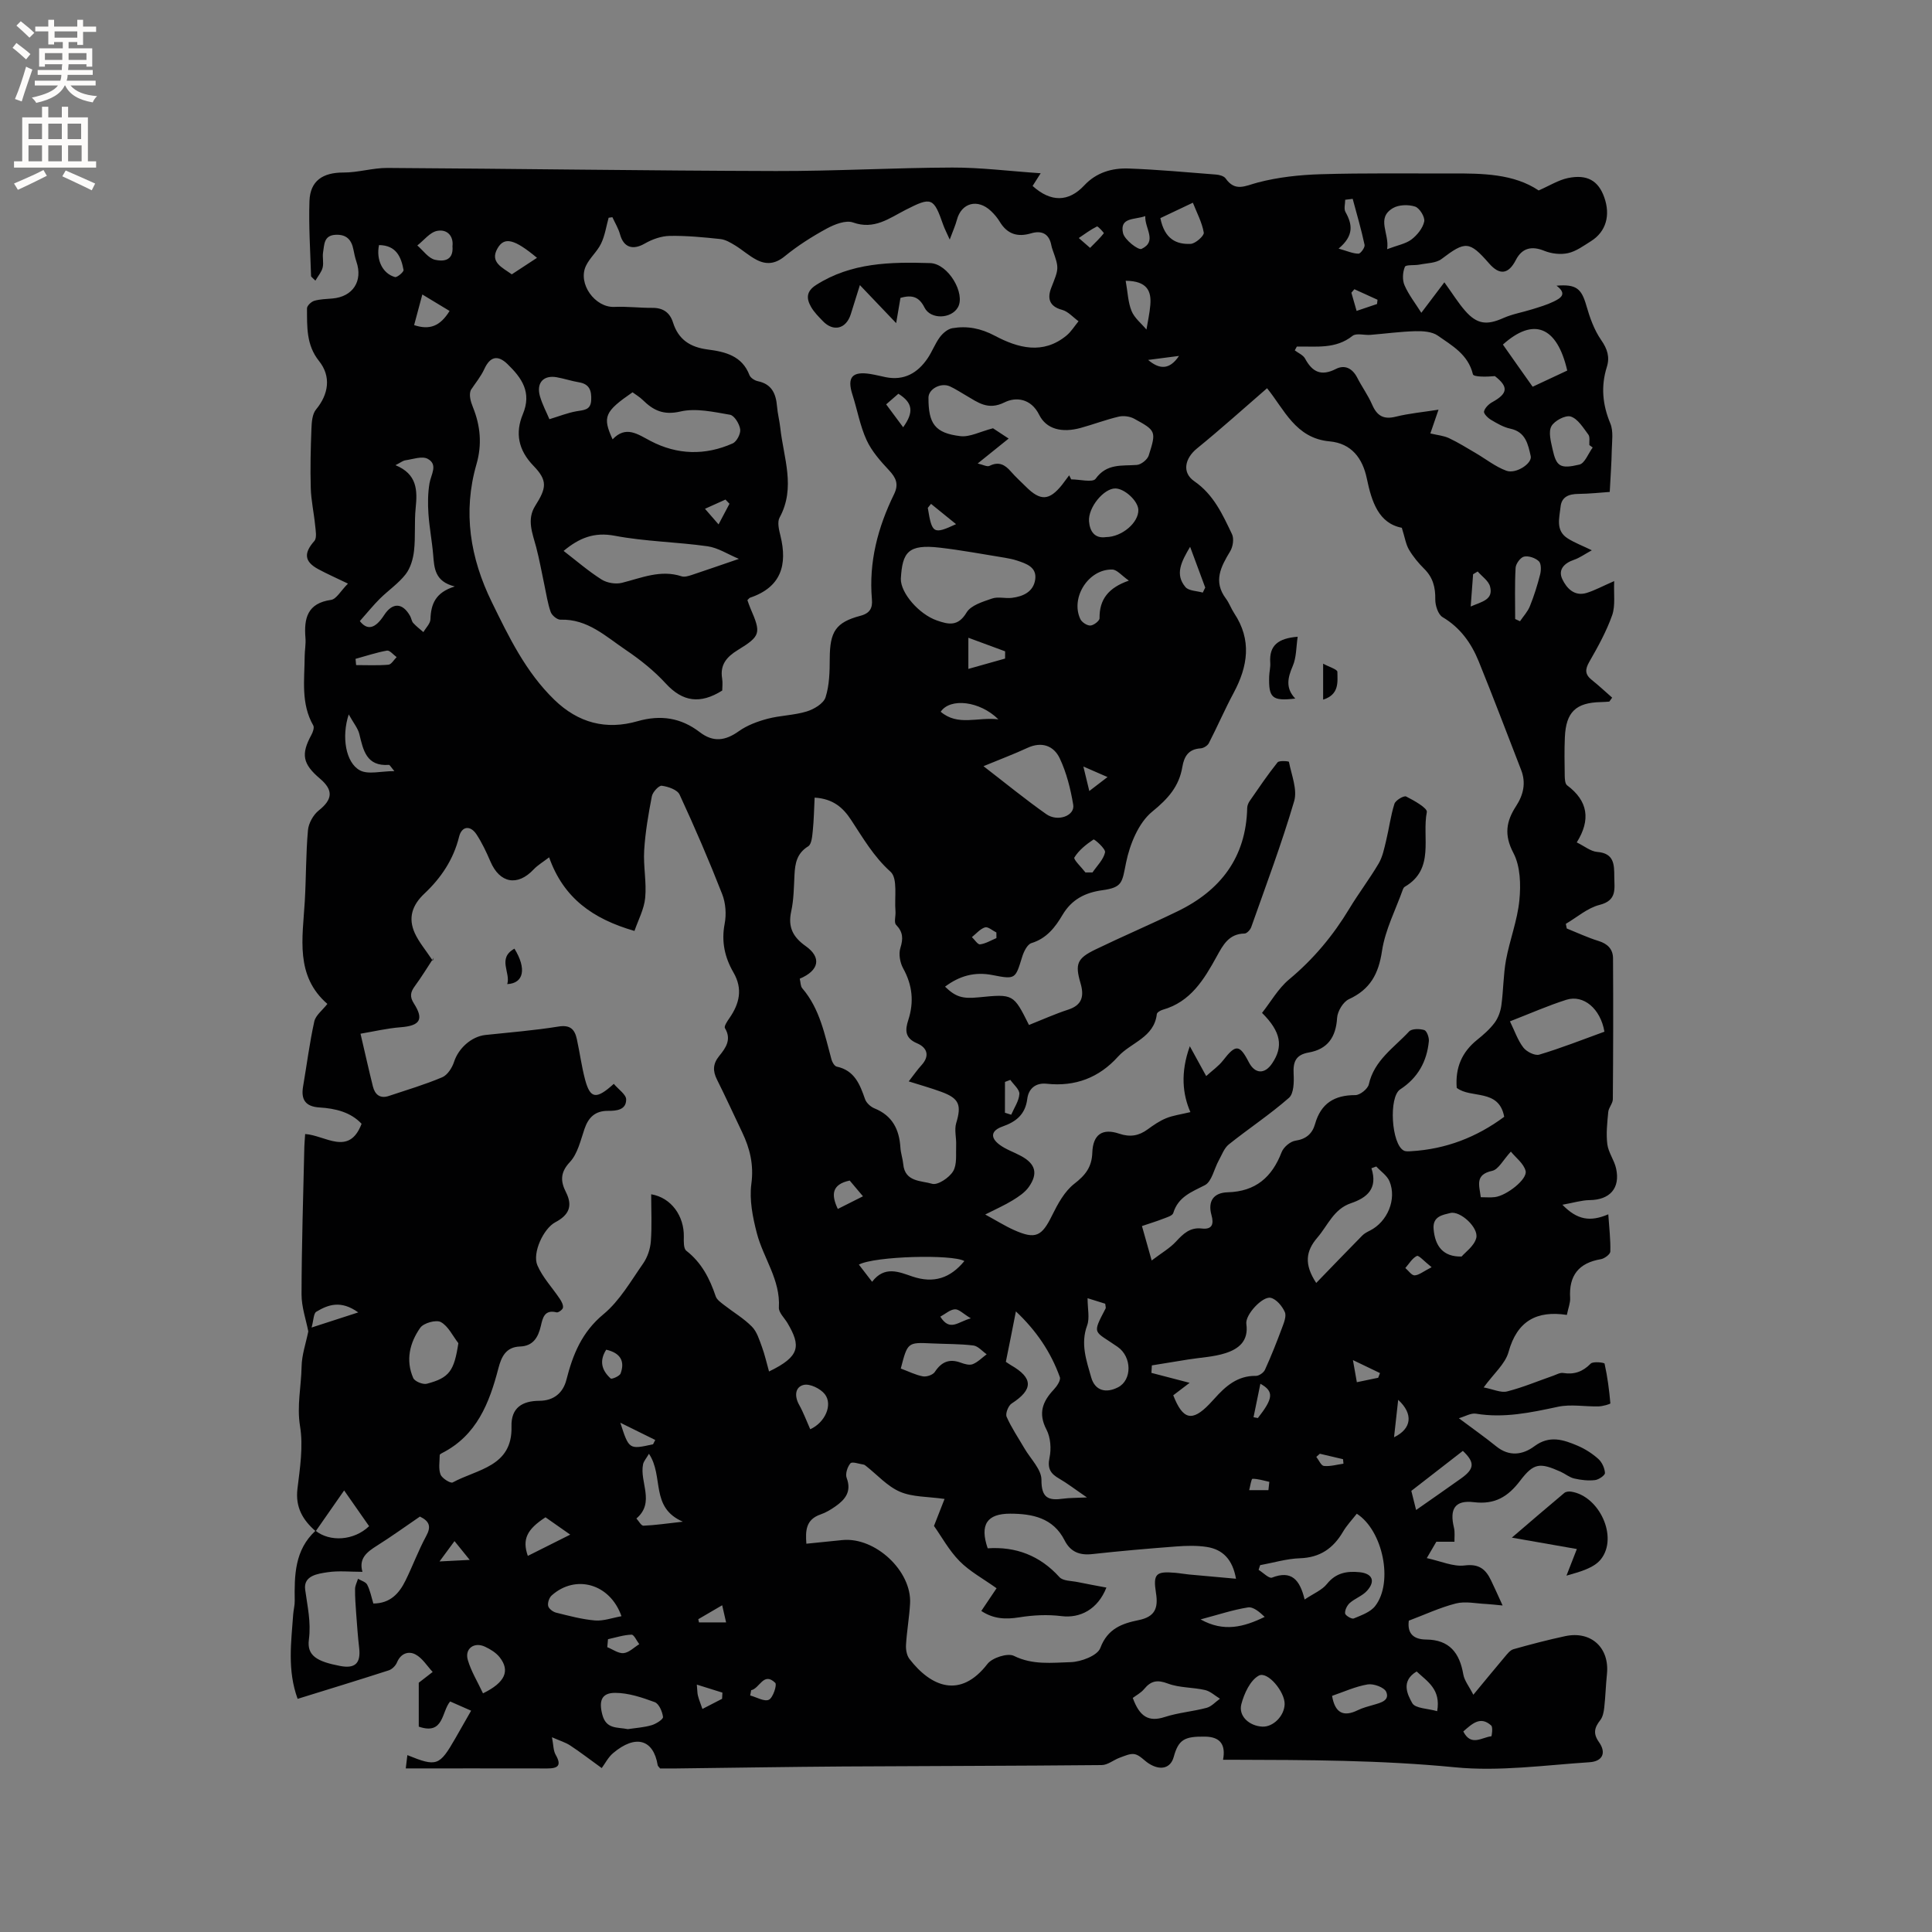 <svg enable-background="new 0 0 400 400" viewBox="0 0 400 400" xmlns="http://www.w3.org/2000/svg"><rect x="0" y="0" width="400" height="400" fill="#808080" stroke="none"/><g fill="#010102"><path d="m65.36 317.03c-2.66-2.31-4.23-4.95-3.78-8.76.52-4.31 1.23-8.79.54-12.98-.69-4.25.25-8.24.32-12.33.04-2.45.9-4.88 1.39-7.3-.46-2.4-1.41-5.05-1.4-7.71.02-10.18.35-20.35.58-30.53.02-.72.09-1.44.17-2.63 4.15.25 9.09 4.69 11.68-2.12-2.22-2.39-5.38-3.18-8.7-3.38-2.91-.18-3.88-1.61-3.41-4.35.77-4.49 1.34-9.02 2.32-13.46.28-1.27 1.67-2.3 2.71-3.63-6.7-5.81-5.13-13.61-4.68-21.21.29-4.92.22-9.86.66-14.76.13-1.44 1.1-3.18 2.23-4.08 2.86-2.27 3.09-4.19.26-6.59-3.6-3.05-3.97-5.04-1.78-9.06.31-.57.64-1.51.39-1.95-2.6-4.54-1.81-9.47-1.78-14.32.01-1.27.27-2.55.16-3.81-.33-4.07.4-7.18 5.3-7.87 1.11-.16 2-1.87 3.5-3.37-2.48-1.2-4.37-2.03-6.18-3.01-2.9-1.58-2.97-3.34-.78-5.81.57-.65.27-2.19.16-3.3-.25-2.56-.83-5.11-.9-7.67-.12-4.09-.02-8.2.14-12.3.05-1.35.17-3.01.95-3.96 2.61-3.14 3.18-6.85.61-10.05-2.65-3.31-2.46-7.1-2.48-10.89 0-.54.87-1.37 1.5-1.56 1.2-.35 2.51-.37 3.77-.48 4.23-.36 6.34-3.61 4.96-7.63-.27-.8-.45-1.63-.61-2.46-.39-2.04-1.41-3.2-3.67-3.1-2.5.11-2.35 2.05-2.62 3.63-.17 1.03.16 2.16-.09 3.16-.22.91-.92 1.7-1.5 2.7-.64-.65-.9-.79-.9-.94-.15-5.18-.51-10.37-.33-15.54.15-4.21 2.78-5.91 7.04-5.9 3.02.01 6.05-.96 9.06-.95 26.82.16 53.64.57 80.46.64 12.17.03 24.35-.68 36.52-.72 5.85-.02 11.69.73 18.31 1.18-.98 1.55-1.33 2.09-1.67 2.63 3.76 3.39 7.44 3.37 10.7-.12 2.51-2.69 5.77-3.62 9.21-3.49 6.03.22 12.05.78 18.07 1.25.69.05 1.63.31 1.98.8 1.99 2.84 4.06 1.53 6.65.85 4.22-1.11 8.69-1.59 13.08-1.72 8.98-.27 17.98-.13 26.97-.16 6.49-.02 12.96.06 18.11 3.52 2.29-1 4.1-2.16 6.08-2.57 3.98-.82 6.28.57 7.49 3.95 1.36 3.79.37 7.18-2.75 9.13-1.52.95-3.06 2.1-4.75 2.47-1.54.34-3.42.12-4.9-.48-2.6-1.06-4.6-.61-5.89 1.9-1.53 2.97-3.35 3.21-5.53.72-4.1-4.69-4.92-4.67-9.85-.93-1.15.87-3 .85-4.55 1.16-1.05.21-2.84-.02-3.04.46-.47 1.11-.56 2.72-.08 3.82.87 1.99 2.26 3.76 3.48 5.7 1.62-2.15 3.1-4.1 4.77-6.31 1.7 2.35 2.85 4.23 4.28 5.87 2.48 2.85 4.53 3.04 7.9 1.54 1.9-.85 4.02-1.2 6.02-1.83 1.5-.47 3.03-.91 4.44-1.6 1.36-.67 2.92-1.53.58-3.28 4.1-.35 5.17.61 6.18 4.13.71 2.48 1.62 5.04 3.07 7.13 1.29 1.85 1.81 3.53 1.17 5.56-1.26 4.01-.9 7.81.72 11.7.67 1.62.34 3.69.3 5.55-.05 2.68-.25 5.36-.42 8.63-1.74.12-4.13.38-6.51.41-1.95.02-3.46.59-3.67 2.66-.24 2.31-1.1 4.93 1.49 6.56 1.41.89 3.01 1.49 4.98 2.45-1.52.83-2.54 1.58-3.69 1.97-2.03.69-3.35 2.04-2.42 4.01.87 1.84 2.48 3.63 5.03 2.85 1.68-.52 3.25-1.38 5.71-2.45-.12 2.68.28 5.07-.42 7.07-1.19 3.36-2.95 6.54-4.73 9.64-.92 1.6-.91 2.63.53 3.77 1.45 1.15 2.8 2.43 4.2 3.65-.2.27-.39.55-.59.82-.59.04-1.18.09-1.77.1-5.14.11-7.2 2.06-7.43 7.25-.12 2.65-.07 5.3-.03 7.95.01.7.06 1.71.49 2.03 4.34 3.23 4.93 7.14 2 11.82 1.6.78 2.88 1.86 4.23 1.97 3.53.28 3.53 2.62 3.54 5.14.01 2.47.63 4.9-3.05 5.83-2.5.63-4.67 2.57-6.98 3.92.06.32.13.64.19.96 2.19.88 4.34 1.9 6.59 2.59 1.89.58 2.98 1.72 2.99 3.58.06 9.72.04 19.45-.04 29.18-.01.89-.87 1.74-.95 2.65-.21 2.22-.47 4.49-.19 6.67.22 1.73 1.45 3.31 1.82 5.04.89 4.08-1.32 6.49-5.49 6.53-1.64.02-3.28.54-5.63.96 3.06 3.15 5.74 3.59 9.5 1.98.19 2.84.49 5.28.42 7.71-.01.56-1.2 1.45-1.95 1.58-4.6.77-6.65 3.39-6.37 8.02.06 1.01-.38 2.05-.68 3.52-6.2-.95-10.3 1.22-12.07 7.67-.68 2.47-3.06 4.46-5.15 7.34 2 .38 3.57 1.16 4.85.83 3.24-.82 6.35-2.14 9.52-3.24.68-.24 1.43-.68 2.07-.58 2.3.37 4.06-.25 5.72-1.94.49-.5 2.82-.23 2.87.01.6 2.7.96 5.46 1.2 8.22.01.15-1.59.61-2.45.63-2.81.07-5.73-.5-8.41.08-5.62 1.2-11.15 2.39-16.96 1.43-1.06-.18-2.27.58-3.55.94 2.94 2.2 5.41 3.93 7.74 5.82 2.7 2.19 5.51 1.76 7.91-.03 3.13-2.33 6.02-1.34 8.96-.09 1.54.66 3.02 1.61 4.26 2.72.76.68 1.32 1.9 1.38 2.91.03.48-1.29 1.4-2.08 1.48-1.4.16-2.89-.01-4.28-.33-1-.23-1.87-.98-2.83-1.41-4.28-1.91-5.55-1.84-8.37 1.87-2.52 3.31-5.22 4.97-9.59 4.44-3.92-.47-5.05 1.4-4.12 5.25.23.93.09 1.96.11 2.94-1.04 0-2.09 0-3.75 0-.31.53-.92 1.58-1.98 3.39 2.91.63 5.48 1.82 7.85 1.52 2.99-.38 4.36.81 5.45 3.08.73 1.5 1.4 3.03 2.4 5.21-1.51-.14-2.43-.26-3.36-.31-2.11-.09-4.34-.61-6.31-.11-3.34.85-6.52 2.35-9.75 3.56-.37 2.75 1.08 3.89 3.61 3.91 4.81.04 6.91 2.78 7.67 7.21.23 1.32 1.21 2.5 2.08 4.22 2.44-2.95 4.44-5.4 6.48-7.81.53-.62 1.12-1.42 1.83-1.62 3.54-1 7.1-1.93 10.69-2.7 5.39-1.16 9.23 2.41 8.66 7.86-.24 2.31-.3 4.64-.56 6.95-.1.89-.3 1.92-.83 2.59-1.19 1.52-1.53 2.74-.27 4.52 1.56 2.18.81 4-1.95 4.18-9.28.61-18.68 1.95-27.84 1.05-15.35-1.5-30.67-1.52-46.03-1.56-.52 0-1.04 0-2 0 .57-3.05-.5-4.74-3.7-4.79-4.31-.07-5.53.61-6.52 4.23-.65 2.33-2.75 2.88-5.18 1.32-.97-.63-1.82-1.68-2.86-1.91-.95-.21-2.12.36-3.13.72-1.27.46-2.48 1.52-3.73 1.53-17.81.17-35.63.18-53.44.29-11.55.08-23.1.27-34.65.41-1.16.01-2.32 0-3.34 0-.27-.34-.47-.49-.5-.67-.88-5.37-4.58-6.43-9.23-2.51-1.03.87-1.68 2.19-2.36 3.1-2.63-1.9-4.54-3.38-6.56-4.7-.95-.62-2.09-.95-3.74-1.68.31 1.56.26 2.76.77 3.64 1.28 2.22.46 2.82-1.74 2.82-9.65-.02-19.29-.01-29.3-.01.12-1.01.22-1.84.33-2.75 6.09 2.46 6.63 2.26 9.93-3.47 1.05-1.82 2.08-3.64 3.27-5.73-1.53-.67-2.86-1.26-4.34-1.91-1.8 2.1-1.27 7.03-6.5 5.21 0-2.97 0-6.11 0-9.09.96-.74 1.92-1.49 2.88-2.23-1.16-1.24-2.13-2.87-3.55-3.62-1.42-.76-3.05-.26-3.84 1.65-.28.68-1.02 1.42-1.71 1.64-6.22 2.01-12.48 3.92-18.86 5.9-2.16-5.92-1.33-11.71-.92-17.48.07-.95.34-1.9.32-2.84-.08-5.29-.01-10.52 4.31-14.49 2.97 2.37 7.95 2.07 11.09-.94-1.53-2.19-3.1-4.43-5.17-7.4-2.35 3.36-4.12 5.91-5.89 8.45zm147.68-104.82c2.82-1.12 5.42-2.3 8.13-3.18 2.95-.96 3.3-2.88 2.54-5.47-1.16-3.97-.74-5.13 3.09-6.98 5.62-2.72 11.37-5.17 16.99-7.9 8.92-4.32 14.2-11.18 14.43-21.41.01-.49.24-1.03.52-1.44 1.87-2.7 3.71-5.43 5.76-7.99.34-.43 2.34-.24 2.36-.11.52 2.71 1.79 5.73 1.08 8.15-2.59 8.81-5.83 17.42-8.89 26.08-.2.55-.9 1.31-1.38 1.32-3.25.04-4.46 2.38-5.76 4.74-2.63 4.78-5.42 9.42-11.19 11.04-.47.13-1.17.55-1.21.89-.56 4.89-5.37 5.87-8.03 8.81-3.94 4.38-8.89 6.25-14.75 5.62-2.37-.26-3.78 1.07-4.04 3.1-.4 3.25-2.31 4.76-5.12 5.75-2.36.83-2.63 2.26-.64 3.76 1.33 1 3 1.54 4.48 2.35 2.97 1.61 3.56 3.61 1.6 6.4-.81 1.15-2.12 2.02-3.36 2.78-1.68 1.03-3.49 1.82-5.67 2.93 2.26 1.23 4.06 2.36 5.97 3.22 4.46 1.99 5.74 1.31 7.87-3.03 1.18-2.39 2.58-4.98 4.6-6.55 2.31-1.79 3.63-3.46 3.73-6.44.13-3.76 2.07-5.11 5.55-3.94 2.27.77 4.08.46 5.93-.9 1.19-.87 2.45-1.74 3.8-2.29 1.41-.58 2.98-.78 5.03-1.27-1.59-3.62-2.12-8.11-.12-13.64 1.3 2.37 2.22 4.05 3.39 6.18 1.28-1.17 2.58-2.06 3.49-3.24 2.61-3.37 3.41-3.36 5.33.36 1.26 2.44 3.27 2.56 4.82.27 2.36-3.48 1.88-6.54-2.08-10.47 1.81-2.29 3.34-5.04 5.59-6.92 5.05-4.2 9.12-9.08 12.49-14.67 1.91-3.17 4.18-6.14 6.06-9.33.82-1.39 1.15-3.09 1.54-4.69.62-2.55.94-5.18 1.73-7.67.23-.74 1.95-1.76 2.43-1.52 1.64.82 4.43 2.41 4.28 3.21-1.05 5.27 1.74 11.8-4.57 15.48-.17.1-.3.31-.37.5-1.51 4.25-3.68 8.4-4.34 12.78-.71 4.76-2.44 7.96-6.85 9.99-1.2.55-2.37 2.51-2.45 3.89-.24 3.99-1.98 6.47-5.87 7.15-2.7.47-3.26 1.94-3.13 4.42.09 1.67.05 4.07-.96 4.96-3.94 3.46-8.36 6.37-12.46 9.65-.97.78-1.45 2.19-2.09 3.34-.96 1.74-1.43 4.36-2.87 5.1-2.78 1.42-5.52 2.41-6.54 5.77-.17.56-1.34.89-2.11 1.19-1.36.53-2.75.95-4.37 1.5.63 2.23 1.18 4.21 2.01 7.13 2.06-1.57 3.75-2.53 5.01-3.89 1.51-1.63 2.92-3.02 5.36-2.73 2.2.26 2.52-.96 2.02-2.75-.83-2.96.47-4.67 3.36-4.75 5.75-.16 9.15-3.1 11.15-8.29.4-1.05 1.78-2.23 2.86-2.39 2.23-.33 3.5-1.47 4.06-3.43 1.21-4.29 4-6.02 8.36-6.01.96 0 2.57-1.29 2.78-2.23 1.11-4.99 5.23-7.59 8.34-10.95.56-.6 2.18-.58 3.14-.29.52.16 1.02 1.53.95 2.29-.4 4.23-2.29 7.62-5.93 9.99-2.43 1.58-1.83 11.38.75 12.68.43.22 1.04.15 1.55.12 7.18-.42 13.56-2.91 19.23-7.12-1.09-5.9-6.88-3.7-9.83-5.99-.33-4.19 1.08-7.41 4.22-9.94 1.32-1.06 2.63-2.21 3.63-3.55.74-1 1.22-2.34 1.39-3.59.43-3.11.4-6.3.96-9.38.77-4.16 2.36-8.2 2.77-12.38.32-3.24.21-7.05-1.24-9.8-1.97-3.73-1.48-6.57.55-9.68 1.53-2.35 2.1-4.82 1.05-7.51-2.91-7.49-5.75-15.01-8.77-22.45-1.53-3.77-3.81-7-7.49-9.18-.93-.55-1.53-2.43-1.51-3.68.04-2.49-.48-4.52-2.28-6.31-1.2-1.19-2.31-2.53-3.16-3.97-.66-1.12-.85-2.51-1.49-4.54-4.79-.92-6.24-5.36-7.25-10.22-.87-4.17-3.17-7.26-7.71-7.67-7.06-.64-9.39-6.65-12.94-11-4.84 4.19-9.58 8.46-14.52 12.48-2.46 2-3.18 4.95-.55 6.77 4.03 2.78 5.86 6.89 7.81 10.96.45.93.2 2.6-.37 3.54-1.92 3.18-3.57 6.22-.89 9.8.69.92 1.08 2.07 1.72 3.04 3.67 5.53 2.84 10.96-.11 16.47-1.83 3.41-3.37 6.98-5.14 10.42-.27.53-1.11 1.05-1.71 1.08-2.48.16-3.4 1.62-3.78 3.85-.67 4.01-2.94 6.57-6.21 9.23-2.86 2.32-4.66 6.77-5.44 10.58-.83 4.08-.69 5.13-4.91 5.71-3.57.49-6.36 1.91-8.26 5.13-1.5 2.54-3.28 4.86-6.42 5.82-.88.27-1.61 1.81-1.94 2.91-1.39 4.5-1.35 4.65-6.11 3.71-3.73-.74-6.88.18-9.84 2.4 2.21 2.12 3.56 2.54 6.94 2.21 7.22-.72 7.22-.72 10.44 5.72zm-85.96 12.19c1 1.19 2.56 2.21 2.56 3.23.01 2.19-2.01 2.37-3.78 2.36-2.59-.01-4.02 1.31-4.84 3.72-.82 2.39-1.42 5.16-3.04 6.89-2.06 2.19-1.91 4.05-.8 6.24 1.48 2.92.54 4.76-2.2 6.21-2.45 1.29-4.82 6.36-3.72 8.92 1.08 2.51 3.09 4.62 4.64 6.94.36.54.74 1.25.66 1.82-.05.4-.96 1.07-1.32.98-2.55-.65-2.89 1.21-3.27 2.84-.56 2.37-1.61 4.14-4.31 4.23-2.92.1-3.85 2.13-4.47 4.5-1.87 7.2-4.48 13.91-11.68 17.57-.18.09-.47.26-.47.4-.01 1.36-.29 2.84.17 4.03.31.8 2.07 1.89 2.52 1.64 5.06-2.76 12.39-3.24 12.17-11.58-.11-3.92 2.27-5.3 5.78-5.32 2.99-.01 4.9-1.67 5.58-4.32 1.34-5.27 3.2-9.9 7.69-13.61 3.34-2.77 5.65-6.84 8.2-10.49.9-1.29 1.48-3.02 1.6-4.59.24-3.2.07-6.44.07-9.75 4.2.71 6.84 4.54 6.76 8.8-.02.99-.07 2.44.51 2.89 3.17 2.47 4.85 5.76 6.09 9.44.24.71 1.07 1.28 1.72 1.79 1.92 1.5 4.07 2.76 5.77 4.48 1.04 1.05 1.53 2.71 2.07 4.17.6 1.62.97 3.33 1.48 5.12 6.45-3.11 6.61-5.28 3.84-9.99-.64-1.09-1.87-2.21-1.8-3.26.34-5.74-3.22-10.22-4.56-15.37-.86-3.3-1.58-6.91-1.14-10.22.53-3.96-.29-7.31-1.91-10.7-1.74-3.63-3.4-7.29-5.2-10.88-.9-1.8-.88-3.26.46-4.91 1.31-1.61 2.62-3.39 1.18-5.76-.23-.37.49-1.44.93-2.07 2.08-3.01 2.81-6.04.83-9.46-1.79-3.09-2.53-6.37-1.82-10.06.38-1.96.22-4.3-.51-6.15-2.72-6.96-5.68-13.83-8.82-20.61-.47-1.01-2.37-1.66-3.69-1.83-.6-.08-1.88 1.3-2.05 2.18-.72 3.7-1.36 7.45-1.59 11.2-.2 3.26.52 6.58.21 9.82-.22 2.35-1.45 4.61-2.22 6.86-8.6-2.48-14.69-6.79-17.67-15.24-1.3 1-2.37 1.62-3.19 2.49-3.35 3.57-7.04 2.89-8.97-1.64-.83-1.94-1.74-3.87-2.89-5.62-1.27-1.91-3.04-1.7-3.59.5-1.16 4.72-3.74 8.54-7.16 11.76-2.58 2.42-3.43 5.07-2.01 8.21.85 1.86 2.24 3.48 3.72 5.71.23-.78.23-.67.17-.58-1.28 1.95-2.49 3.94-3.87 5.82-.91 1.24-1.13 2.17-.2 3.62 2.12 3.32 1.23 4.6-2.74 4.91-2.84.22-5.64.89-8.32 1.34.98 4.19 1.73 7.57 2.57 10.93.42 1.67 1.47 2.56 3.28 1.96 3.71-1.24 7.47-2.35 11.06-3.87 1.1-.46 2.06-1.97 2.46-3.2.89-2.76 3.55-5.24 6.5-5.56 5.06-.54 10.14-.94 15.15-1.75 2.44-.39 3.34.63 3.77 2.61.61 2.79.98 5.65 1.71 8.4 1.06 3.92 2.27 4.19 5.94.86zm-.29-179.43c-.26.04-.52.07-.78.11-.5 1.8-.77 3.71-1.57 5.36-.8 1.66-2.36 2.96-3.14 4.63-1.72 3.68 1.91 8.64 5.88 8.47 2.63-.12 5.28.22 7.92.2 2.22-.01 3.6 1 4.24 3.03 1.12 3.55 3.57 5.12 7.19 5.59 3.57.46 7.11 1.28 8.64 5.31.22.56 1.07 1.11 1.72 1.25 2.93.6 3.77 2.63 3.99 5.26.12 1.47.51 2.92.67 4.4.67 6.19 3.25 12.37-.15 18.59-.51.94-.12 2.53.18 3.74 1.49 6.06.14 10.66-6.27 12.83-.18.06-.31.27-.57.51.2.55.39 1.14.63 1.7 2.24 5.16 2.13 5.72-2.64 8.65-2.28 1.4-3.69 3.03-3.22 5.87.15.92.02 1.88.02 2.5-4.55 2.86-8.19 2.35-11.69-1.46-2.41-2.63-5.29-4.93-8.27-6.94-4.13-2.78-7.93-6.46-13.52-6.27-.69.02-1.78-.88-2.03-1.58-.63-1.76-.89-3.66-1.29-5.5-.57-2.65-1.03-5.32-1.72-7.94-.76-2.86-2-5.7-.2-8.55 2.33-3.69 2.62-5.21-.36-8.29-3.17-3.28-3.81-6.82-2.2-10.69 1.89-4.53-.22-7.5-3.18-10.37-2.04-1.97-3.61-1.55-4.79 1.01-.71 1.56-1.85 2.92-2.8 4.36-.42.99-.07 2.31.44 3.57 1.56 3.86 1.9 7.73.73 11.79-2.87 9.93-1.29 19.44 3.17 28.54 3.53 7.22 7.02 14.48 12.95 20.23 4.97 4.82 10.73 6.3 17.22 4.44 4.79-1.37 9-.72 12.88 2.26 2.8 2.15 5.3 1.8 8.09-.19 1.73-1.23 3.88-2.03 5.96-2.58 2.65-.7 5.49-.71 8.1-1.51 1.51-.46 3.49-1.64 3.9-2.93.81-2.53.86-5.35.87-8.06.03-5.5 1.2-7.46 6.36-8.82 2.03-.54 2.52-1.67 2.37-3.41-.67-7.72 1.23-14.9 4.58-21.75 1.03-2.1.41-3.42-1.06-4.99-1.77-1.89-3.57-3.93-4.63-6.24-1.35-2.94-1.91-6.24-2.91-9.35-1.18-3.64-.08-4.94 3.76-4.31 1.04.17 2.07.44 3.11.65 3.81.76 6.61-.85 8.68-3.9.95-1.4 1.54-3.04 2.54-4.39.61-.82 1.63-1.69 2.58-1.85 3.07-.52 5.87.01 8.81 1.57 4.76 2.52 9.95 3.98 14.84-.06.97-.81 1.66-1.96 2.48-2.95-1.13-.81-2.15-2.03-3.41-2.36-2.74-.73-3.06-2.48-2.23-4.59 1.56-3.99 1.66-3.95.27-7.84-.11-.3-.2-.61-.26-.92-.45-2.43-2.01-3.14-4.2-2.49-2.82.84-4.94.15-6.48-2.4-.49-.81-1.12-1.56-1.81-2.21-2.76-2.63-6.14-1.72-7.07 1.83-.3 1.14-.8 2.23-1.48 4.07-.69-1.54-1.07-2.26-1.34-3.02-1.99-5.71-2.42-5.87-7.79-3.13-3.39 1.73-6.49 4.18-10.89 2.61-1.49-.53-3.81.38-5.42 1.25-3.05 1.66-6.03 3.55-8.71 5.74-1.97 1.62-3.81 1.79-5.82.75-1.58-.81-2.94-2.06-4.46-2.99-.95-.58-2.01-1.21-3.07-1.32-3.47-.37-6.98-.71-10.46-.65-1.74.03-3.62.69-5.15 1.57-2.48 1.44-4.39.85-5.14-1.86-.34-1.25-1.05-2.4-1.59-3.58zm79.54 283.86c-2.77-1.98-5.55-3.47-7.66-5.61-2.19-2.22-3.73-5.08-5.3-7.29.73-1.86 1.41-3.6 2.19-5.59-3.49-.5-6.63-.37-9.23-1.49-2.61-1.12-4.68-3.48-6.99-5.3-.17-.13-.35-.29-.54-.32-.94-.14-2.37-.67-2.72-.27-.63.72-1.1 2.19-.79 3.02 1.06 2.81-.28 4.47-2.32 5.9-.95.66-1.97 1.29-3.06 1.66-3.1 1.06-3.16 3.38-2.96 6.07 2.65-.27 5.07-.53 7.49-.76 6.8-.64 14.36 6.43 13.98 13.15-.16 2.85-.67 5.68-.84 8.53-.06.97.14 2.18.7 2.92 4.46 5.8 10.53 8.34 16.16 1.05.99-1.29 4.19-2.31 5.48-1.67 3.88 1.93 7.87 1.41 11.75 1.3 2.15-.06 5.55-1.35 6.14-2.93 1.5-4.03 4.53-5.08 7.92-5.77s4.11-2.46 3.6-5.64c-.63-3.98.03-4.5 3.98-4.16.95.08 1.89.26 2.84.35 3.18.3 6.35.58 9.75.88-.7-3.96-2.71-6.08-6.1-6.59-2.06-.31-4.21-.25-6.3-.09-5.8.44-11.6.94-17.38 1.58-2.63.29-4.51-.48-5.71-2.85-2.36-4.66-6.67-5.51-11.25-5.52-4.84-.01-6.34 2.29-4.67 7.17 5.8-.39 10.8 1.48 14.85 5.96.74.82 2.48.76 3.78 1.03 1.93.41 3.88.74 5.95 1.14-1.79 4.53-5.45 6.39-9.31 5.91-2.86-.36-5.87-.21-8.72.25-2.84.46-5.35.35-7.87-1.32 1.09-1.64 2.08-3.12 3.16-4.7zm-40.75-126.2c.19.79.15 1.56.52 1.98 3.66 4.27 4.64 9.61 6.06 14.78.15.55.62 1.34 1.07 1.44 3.7.79 4.8 3.67 5.87 6.74.27.78 1.16 1.59 1.96 1.91 3.7 1.5 5.13 4.36 5.36 8.12.07 1.15.48 2.28.59 3.44.34 3.72 3.78 3.38 5.97 4.05 1.14.35 3.55-1.25 4.35-2.59.85-1.41.55-3.56.63-5.39.07-1.53-.41-3.18.01-4.58 1.13-3.74.64-5.12-3.09-6.48-2.12-.78-4.3-1.39-6.74-2.16 1.08-1.38 1.79-2.43 2.64-3.35 1.81-1.98 1.14-3.67-.92-4.54-2.57-1.09-2.47-2.79-1.8-4.84 1.2-3.72.85-7.2-1.07-10.67-.65-1.18-.97-2.96-.58-4.21.6-1.93.58-3.29-.88-4.8-.49-.5-.05-1.85-.13-2.8-.25-2.82.52-6.81-1.03-8.2-3.52-3.16-5.7-7-8.19-10.77-1.61-2.44-3.65-4.34-7.52-4.57-.12 2.37-.15 4.61-.38 6.83-.12 1.14-.23 2.81-.95 3.25-2.34 1.44-2.72 3.51-2.84 5.9-.13 2.54-.14 5.12-.68 7.58-.71 3.25.36 5.31 3 7.18 3.31 2.34 2.82 5.04-1.23 6.75zm102.92-130.88c-.14.26-.29.53-.43.79.73.56 1.73.96 2.13 1.7 1.5 2.79 3.34 3.7 6.38 2.15 1.86-.95 3.44-.11 4.43 1.82.96 1.88 2.23 3.62 3.07 5.55 1 2.31 2.34 3.15 4.9 2.51 2.79-.69 5.68-.95 8.85-1.45-.65 1.9-1.11 3.24-1.69 4.92 1.5.36 2.78.46 3.87.98 1.9.89 3.69 2.02 5.51 3.08 2.12 1.24 4.09 2.83 6.36 3.66 1.99.73 5.38-1.52 5.04-3.02-.55-2.44-1.04-5.02-4.23-5.69-1.41-.3-2.75-1.09-4.01-1.84-.64-.38-1.54-1.28-1.43-1.72.18-.74.97-1.52 1.69-1.92 3.25-1.79 3.43-3.17.56-5.4-1.63.16-4.41.21-4.55-.38-.99-4.12-4.32-5.93-7.28-8.01-1.19-.83-3.08-.95-4.64-.91-3.1.08-6.2.51-9.3.76-1.25.1-2.92-.42-3.71.21-3.5 2.79-7.55 2.14-11.52 2.21zm-47.14 26.66c.14.28.28.56.42.84 1.74 0 4.45.7 5.05-.12 2.32-3.22 5.41-2.64 8.53-2.87.89-.06 2.2-1.1 2.47-1.96 1.59-5 1.52-5.14-3.01-7.61-.89-.49-2.21-.66-3.2-.43-2.67.63-5.25 1.61-7.89 2.34-3.89 1.06-7.1.26-8.58-2.72-1.69-3.42-4.84-3.74-7.16-2.58-3.45 1.72-5.52.01-8-1.43-1.1-.63-2.16-1.34-3.31-1.87-1.87-.86-4.44.53-4.45 2.32-.02 5.41 1.34 7.35 6.61 7.98 1.94.23 4.05-.93 6.75-1.63.39.25 1.49.98 3.24 2.13-2.25 1.81-4.07 3.27-6.41 5.16 1.07.24 1.95.74 2.45.49 1.91-.95 3.18-.26 4.42 1.17.97 1.12 2.08 2.11 3.13 3.16 2.99 2.98 4.81 2.89 7.44-.37.51-.66 1-1.34 1.5-2zm-144.06 233.58c3.53-.02 5.36-2.12 6.67-4.78 1.49-3.03 2.66-6.23 4.27-9.19 1.08-1.98.67-3.07-1.3-4.03-2.98 2.03-5.89 4.14-8.93 6.05-2.04 1.29-3.77 2.6-2.97 5.39-2.56 0-4.91-.26-7.18.08-2.08.31-5.06.7-4.68 3.59.46 3.46 1.25 6.69.77 10.37-.44 3.34 1.71 4.54 6.47 5.45 3.12.6 4.31-.58 3.94-3.74-.28-2.38-.44-4.78-.62-7.17-.12-1.67-.25-3.35-.23-5.03.01-.71.4-1.41.61-2.11.66.4 1.61.64 1.9 1.22.62 1.19.87 2.56 1.28 3.9zm109.21-212.17c-.07 2.94 3.75 7.35 7.46 8.64 2.43.85 4.39 1.29 6.15-1.65.9-1.5 3.36-2.23 5.27-2.89 1.23-.43 2.74.02 4.1-.14 2.35-.28 4.48-1.27 4.84-3.81.36-2.56-1.85-3.28-3.79-3.92-.8-.26-1.63-.43-2.46-.57-4.49-.72-8.97-1.57-13.48-2.09-6.59-.77-7.78.93-8.09 6.43zm56.4 169.06c1.99 5.1 3.92 5.5 7.45 1.85.37-.38.73-.77 1.08-1.16 2.3-2.58 4.78-4.77 8.58-4.71.64.01 1.61-.66 1.88-1.27 1.28-2.81 2.42-5.69 3.5-8.59.4-1.08.99-2.48.61-3.35-.53-1.22-1.76-2.69-2.93-2.95-1.69-.38-5.31 3.52-5.04 5.4.51 3.58-1.62 5.19-4.33 6.06-2.46.79-5.14.89-7.73 1.31-2.5.4-5 .82-7.5 1.22-.03.52-.06 1.03-.09 1.55 2.53.66 5.07 1.32 7.91 2.06-1.3.99-2.29 1.74-3.39 2.58zm-34.66-6.93c.34.22.67.47 1.03.68 4.67 2.67 4.67 5.05.16 7.96-.69.45-1.32 2.08-1.03 2.74 1 2.28 2.43 4.37 3.69 6.54s3.53 4.34 3.52 6.51c-.02 3.82 1.48 4.33 4.54 3.9 1.29-.18 2.61-.14 4.88-.25-2.47-1.69-4.04-2.91-5.75-3.9-1.76-1.01-2.48-2.06-2-4.32.39-1.84.23-4.19-.63-5.83-1.76-3.38-.81-5.81 1.51-8.28.65-.69 1.49-1.94 1.26-2.58-1.86-5.18-4.87-9.63-9.1-13.61-.72 3.7-1.36 6.9-2.08 10.44zm-55.27-166.24c-2.28-.95-4.31-2.3-6.49-2.61-6.38-.9-12.9-.98-19.22-2.18-4.28-.81-7.36.47-10.58 3.14 2.62 2.02 5.1 4.17 7.84 5.91 1.13.72 2.93 1.02 4.22.7 4.08-1.02 8.01-2.78 12.37-1.35.62.2 1.45-.07 2.13-.29 3.01-1 5.98-2.04 9.73-3.32zm117.13 215.45c1.82-1.23 3.59-1.93 4.62-3.22 1.86-2.33 4.17-2.7 6.79-2.43 2.63.28 3.3 1.85 1.51 3.84-.95 1.06-2.48 1.57-3.57 2.53-.56.5-1.04 1.46-.97 2.16.04.43 1.37 1.22 1.78 1.05 1.59-.67 3.48-1.32 4.46-2.6 3.79-4.89 1.59-15.62-3.82-19.09-.96 1.23-2.07 2.39-2.86 3.74-2.02 3.43-4.75 5.34-8.9 5.48-2.76.09-5.5.93-8.25 1.43-.11.32-.21.65-.32.97.94.57 2.16 1.85 2.77 1.61 4.04-1.58 5.77.43 6.76 4.53zm-143.28-240.2c2.76-2.91 5.16-1.08 7.85.33 5.52 2.9 11.32 3.05 17.02.51.83-.37 1.68-2.01 1.55-2.92-.16-1.13-1.22-2.86-2.11-3.01-3.39-.58-7.06-1.42-10.28-.67-3.5.81-5.6-.24-7.79-2.39-.64-.63-1.45-1.1-2.11-1.59-5.8 4-6.26 5.08-4.13 9.74zm-52.33 37.63c1.5 1.91 3.13 1.69 5.03-1.24 1.73-2.66 3.82-2.59 5.38.19.26.46.31 1.07.64 1.44.63.7 1.4 1.27 2.11 1.89.51-.89 1.43-1.76 1.46-2.66.1-3.11 1.01-5.55 5.04-6.79-4.16-1.02-4.25-3.8-4.48-6.59-.24-2.84-.79-5.66-.98-8.5-.14-2.08-.12-4.22.22-6.26.3-1.82 1.84-3.89-.38-5.08-1.16-.62-3.06.09-4.61.31-.53.08-1.02.49-2.05 1.01 4.49 1.85 4.56 5.18 4.18 8.86-.3 2.94-.01 5.94-.34 8.87-.19 1.68-.73 3.56-1.74 4.86-1.49 1.91-3.59 3.33-5.33 5.05-1.36 1.35-2.58 2.87-4.15 4.64zm129.12 30.04c4.64 3.58 8.71 6.91 13 9.93 2.39 1.68 5.96.31 5.58-1.94-.55-3.28-1.38-6.63-2.79-9.61-1.22-2.59-3.71-3.56-6.71-2.16-2.76 1.28-5.63 2.35-9.08 3.78zm68.89 106.99c3.32-3.43 6.42-6.65 9.55-9.83.43-.43 1.01-.73 1.57-1.01 3.61-1.81 5.6-6.48 4.05-10.2-.5-1.2-1.81-2.06-2.74-3.07-.33.12-.67.24-1 .36 1.38 4.26-.96 6.13-4.26 7.25-3.56 1.21-4.76 4.59-6.93 7.11-2.4 2.79-2.79 5.52-.24 9.39zm59.67-52.02c-.81-4.77-4.33-7.72-7.87-6.61-3.79 1.2-7.45 2.82-11.69 4.47.98 2 1.61 3.91 2.77 5.42.67.87 2.39 1.74 3.3 1.47 4.52-1.35 8.92-3.09 13.49-4.75zm-237.28 64.49c-1.18-1.51-2.08-3.52-3.63-4.37-.97-.53-3.57.19-4.26 1.18-2.18 3.09-3.07 6.73-1.45 10.41.31.7 2 1.39 2.81 1.18 4.69-1.23 5.65-2.67 6.53-8.4zm130.27-9.31c0 2.21.47 4.11-.09 5.64-1.41 3.8-.14 7.29.84 10.75.77 2.73 3.01 3.36 5.55 2.06 2.93-1.5 2.9-6.3-.07-8.37-4.93-3.44-5.39-2.41-2.49-7.97.08-.15-.03-.4-.09-.97-.91-.29-1.95-.61-3.65-1.14zm85.99-197.44c1 1.42 2.02 2.87 3.03 4.31 1.02 1.44 2.04 2.88 3.13 4.42 2.56-1.2 4.9-2.29 7.16-3.35-2.11-9.17-6.96-11.09-13.32-5.38zm-76.63 280.2c1.4 3.85 3.26 5.04 6.61 3.95 2.8-.91 5.82-1.14 8.67-1.9 1.02-.27 1.85-1.24 2.77-1.89-1.03-.62-1.99-1.55-3.1-1.8-2.54-.58-5.3-.44-7.69-1.34-2.19-.83-3.5-.57-4.9 1.13-.65.79-1.65 1.31-2.36 1.85zm-105.86-16.92c-2.38-6.79-9.54-8.7-14.45-4.3-.52.46-.87 1.52-.73 2.17.12.57.99 1.23 1.64 1.39 2.66.66 5.35 1.39 8.07 1.62 1.76.14 3.59-.55 5.47-.88zm57.83-51.28c1.62.6 3.06 1.34 4.58 1.62.76.14 2.06-.3 2.46-.91 1.38-2.1 3.01-2.8 5.39-1.92.78.29 1.8.58 2.48.3 1.06-.43 1.92-1.34 2.87-2.04-.91-.63-1.78-1.7-2.75-1.82-2.83-.35-5.7-.29-8.56-.43-5.06-.24-5.06-.25-6.47 5.2zm-56.52 74.66c1.65-.25 3.35-.35 4.94-.82.92-.27 2.41-1.22 2.35-1.7-.14-1.12-.84-2.75-1.72-3.07-2.62-.97-5.43-1.91-8.17-1.92-2.89-.01-3.4 1.7-2.68 4.49.8 3.1 3.12 2.57 5.28 3.02zm99-246.8c3.34-.03 6.8-3.03 6.7-5.66-.07-1.83-2.83-4.39-4.76-4.41-2.36-.03-5.65 3.9-5.45 6.79.16 2.11 1.19 3.62 3.51 3.28zm-51.16 150.62c.98 1.28 1.78 2.31 2.74 3.56 2.59-3.41 5.63-2.01 8.29-1.11 4.5 1.53 7.91.34 10.81-3.18-2.43-1.44-18.52-1.03-21.84.73zm88.15 91.02c.08-2.55-3.53-6.91-5.35-5.92-1.78.97-3.03 3.7-3.61 5.9-.65 2.48 1.63 4.52 4.34 4.66 2.24.11 4.55-2.2 4.62-4.64zm63.78-260.19c-.23-.17-.46-.33-.69-.5-.05-.74.16-1.68-.21-2.17-1.06-1.41-2.16-3.26-3.64-3.74-1.07-.35-3.39.87-4.01 2.01-.65 1.18-.11 3.16.23 4.71.79 3.6 1.54 4.18 5.56 3.23 1.13-.26 1.85-2.31 2.76-3.54zm-216-5.86c1.98-.6 3.75-1.31 5.59-1.64 1.52-.27 2.96-.2 3.06-2.3.09-1.9-.3-3.32-2.49-3.69-1.56-.26-3.07-.77-4.62-1.05-2.74-.5-4.28 1.13-3.51 3.89.51 1.78 1.42 3.46 1.97 4.79zm119.97 33.42c-1.51-1.05-2.44-2.26-3.42-2.29-4.91-.15-8.72 5.8-6.63 10.25.31.66 1.39 1.37 2.08 1.34s1.91-.98 1.9-1.51c-.06-3.9 1.84-6.32 6.07-7.79zm68.89 139.94c.71-.85 2.59-2.15 3.03-3.82.56-2.14-3.32-5.71-5.37-5.19-1.53.39-3.68.65-3.46 3.3.29 3.56 1.98 5.81 5.8 5.71zm.26 40.24c-3.5 2.72-6.96 5.4-10.67 8.28.23.92.55 2.2.99 3.96 3.31-2.32 6.32-4.4 9.29-6.52 2.86-2.03 2.88-3.35.39-5.72zm-62.63-255.23c.88 4.4 3.37 5.47 6.28 5.33.99-.05 2.82-1.69 2.71-2.33-.37-2.13-1.45-4.13-2.26-6.19-2.3 1.09-4.6 2.18-6.73 3.19zm46.95 6.43c2.19-.83 3.85-1.11 5.04-2.01 1.18-.9 2.35-2.34 2.64-3.72.19-.91-.96-2.79-1.89-3.09-1.38-.45-3.4-.4-4.61.33-3.51 2.1-.66 5.2-1.18 8.49zm19.39 196.28c1.05 0 1.99.09 2.9-.02 2.43-.29 6.81-3.71 6.38-5.42-.38-1.53-2.03-2.74-3.05-4-1.61 1.73-2.56 3.7-3.87 3.98-3.64.79-2.66 3.01-2.36 5.46zm-172.22 53.12c-.53.93-1.08 1.51-1.22 2.17-.76 3.7 2.54 7.9-1.38 11.23.49.52.99 1.51 1.46 1.49 2.42-.1 4.83-.46 8.16-.83-6.84-2.95-3.88-9.36-7.02-14.06zm-34.36 49.6c4.63-2.26 5.63-4.7 3.45-7.47-.74-.94-1.91-1.66-3.02-2.18-2.24-1.06-4.25.37-3.58 2.72.68 2.35 2.02 4.51 3.15 6.93zm213.7-222.43c.33.15.66.31 1 .46.7-1.03 1.6-1.99 2.05-3.12.86-2.13 1.55-4.34 2.12-6.57.22-.87.24-2.25-.27-2.73-.73-.69-2.12-1.17-3.06-.96-.74.16-1.7 1.47-1.75 2.31-.2 3.52-.09 7.07-.09 10.61zm-37.91 222.95c.6 3.5 2.31 4.45 5.34 2.96 1.03-.5 2.17-.79 3.28-1.11 1.44-.42 3.36-.88 2.59-2.68-.4-.93-2.61-1.74-3.83-1.54-2.54.42-4.97 1.55-7.38 2.37zm-203.59-203.2c-1.53 4.65-.62 9.98 2.29 11.57 1.72.94 4.39.17 7.16.17-.73-.85-.95-1.3-1.13-1.29-4.64.34-5.31-3-6.12-6.37-.29-1.2-1.19-2.26-2.2-4.08zm95.55 148c3.09-1.39 4.71-5.09 3.02-7.26-.9-1.15-3.09-2.22-4.37-1.92-1.81.43-1.95 2.35-.94 4.14.87 1.55 1.48 3.23 2.29 5.04zm-54.81 18.23c-3.89 2.52-4.85 4.59-3.66 7.99 2.83-1.42 5.64-2.83 8.78-4.4-1.91-1.34-3.46-2.43-5.12-3.59zm120.12-256.01c.43 2.38.48 4.46 1.22 6.26.6 1.46 2.02 2.57 3.08 3.84.28-1.69.66-3.37.8-5.07.25-2.91-.66-4.99-5.1-5.03zm-127.1-1.33c1.73-1.14 3.43-2.25 5.22-3.42-4.67-3.89-6.78-4.44-8.19-1.93-1.63 2.87 1.05 3.95 2.97 5.35zm-12.28-5.84c.24-1.98-.99-3.57-3.17-3.16-1.51.29-2.75 1.97-4.11 3.02 1.22 1.05 2.31 2.67 3.69 2.97 1.31.29 3.87.49 3.59-2.83zm154.89 284.32c4.81 2.69 8.95 1.58 13.27-.52-1.06-1.01-2.37-2.14-3.47-1.96-3.1.49-6.11 1.5-9.8 2.48zm44.73 10.78c-3.3 1.98-1.93 4.73-.91 6.55.62 1.12 3.24 1.11 5.16 1.67.8-4.53-2-6.11-4.25-8.22zm-68.57-165.43h1.46c.93-1.37 2.27-2.66 2.6-4.16.16-.72-2.21-2.79-2.39-2.66-1.51 1-3.03 2.21-3.96 3.72-.26.39 1.47 2.03 2.29 3.1zm55.33-139.46c-.52.06-1.03.13-1.55.19 0 .85-.31 1.87.05 2.52 1.44 2.56 1.81 4.9-1.42 7.59 1.79.5 2.95 1.04 4.12 1.05.44 0 1.38-1.3 1.26-1.83-.68-3.2-1.61-6.35-2.46-9.52zm-79.57 97.32c2.81-.79 5.2-1.47 7.6-2.14 0-.5.01-1 .01-1.5-2.4-.89-4.8-1.78-7.61-2.81zm-114.75-71.18c3.22 1.07 5.39.23 7.34-2.93-1.81-1.09-3.55-2.14-5.64-3.41-.7 2.59-1.18 4.39-1.7 6.34zm163.28 55.38c.17-.35.34-.7.51-1.04-.98-2.64-1.96-5.29-3.13-8.44-1.84 3.1-3.18 5.7-.97 8.33.68.81 2.36.79 3.59 1.15zm-11.9-77.95c-2.19.8-5.35.19-4.61 3.52.31 1.38 3.17 3.59 3.84 3.27 3.31-1.58.62-4.24.77-6.79zm-42.36 102.62c3.58 3.04 7.6 1.05 11.94 1.57-3.82-3.79-9.96-4.51-11.94-1.57zm-116.29-96.62c-.63 3.07.74 5.9 3.3 6.62.45.13 1.86-1.08 1.78-1.47-.5-2.68-1.5-5.11-5.08-5.15zm-13.96 224.11c3.59-1.17 6.29-2.04 9.66-3.13-3.61-2.59-6.24-1.6-8.68-.14-.58.34-.55 1.73-.98 3.27zm108.95-24.55c1.8-.91 3.41-1.72 5.21-2.62-1.12-1.33-1.98-2.35-2.75-3.26-3.71.79-3.87 2.91-2.46 5.88zm-47.58 89.08c-.05.55-.1 1.1-.15 1.65 1.13.45 2.31 1.34 3.39 1.23 1.13-.12 2.15-1.19 3.23-1.85-.53-.69-1.08-1.98-1.59-1.97-1.64.05-3.26.59-4.88.94zm-52.27-202.97c.04.43.08.86.12 1.29 2.23 0 4.48.11 6.69-.08.61-.05 1.13-1.02 1.7-1.57-.67-.48-1.43-1.45-2-1.35-2.2.39-4.34 1.12-6.51 1.71zm230.88-10.84c2.33-1.01 4.74-1.39 4.01-4.14-.31-1.18-1.67-2.08-2.56-3.11-.32.19-.63.38-.95.57-.16 2.05-.31 4.1-.5 6.68zm-169.28 173.45c.15-.3.3-.59.45-.89-2.41-1.19-4.82-2.38-7.23-3.57 1.8 5.56 1.8 5.56 6.78 4.46zm48.26-215.3c1.2 1.62 2.33 3.13 3.52 4.74 2.28-3.18 1.97-5.09-.99-6.94-.73.64-1.5 1.31-2.53 2.2zm24.59 146.66c.43.14.86.27 1.3.41.61-1.43 1.6-2.83 1.69-4.29.06-.93-1.2-1.95-1.87-2.92-.37.14-.74.28-1.11.42-.01 2.12-.01 4.25-.01 6.38zm-82.55 49.06c-1.55 2.43-.83 4.36.92 5.96.22.2 1.86-.48 2.06-1.04.92-2.52-.01-4.24-2.98-4.92zm177.45 79.04c1.61 3.19 3.87 1.19 5.8 1 .09-.01.37-1.88-.02-2.23-2.25-2.04-3.95-.36-5.78 1.23zm-147.44-8.54c-.07.36-.13.72-.2 1.09 1.32.35 2.93 1.33 3.87.88.86-.41 1.72-3.1 1.32-3.49-2.43-2.37-3.22 1.17-4.99 1.52zm37.24-245.62c-.22.28-.45.55-.67.83.87 5.33 1.15 5.54 5.85 3.37-1.93-1.57-3.56-2.88-5.18-4.2zm-47.33 249.5c1.6-.83 2.84-1.46 4.07-2.1.02-.43.04-.85.07-1.28-1.63-.51-3.26-1.02-5.3-1.66.12 1.31.1 1.84.24 2.33.21.8.52 1.57.92 2.71zm143.19-56.25c3.69-1.78 4.02-4.85.86-7.75-.3 2.68-.57 5.09-.86 7.75zm-62.93-246.25c1.17-1.18 2.08-2.05 2.85-3.03.05-.07-1.22-1.51-1.43-1.4-1.32.65-2.52 1.56-3.76 2.39.6.51 1.19 1.03 2.34 2.04zm70.71 211.04c-1.55-1.23-2.66-2.52-3.05-2.33-.97.47-1.61 1.62-2.39 2.5.64.54 1.29 1.53 1.91 1.52.9-.03 1.77-.79 3.53-1.69zm-11.06 22.89c.12-.32.24-.64.37-.97-1.64-.79-3.28-1.57-5.6-2.69.38 2.17.58 3.27.81 4.58 1.61-.33 3.02-.62 4.42-.92zm-24.39 1.24c-.52 2.53-.97 4.73-1.42 6.93.3.06.6.11.9.17 3.17-4.06 3.39-5.5.52-7.1zm19.46-226.61c-.21.24-.41.48-.62.72.34 1.18.68 2.36 1.08 3.77 1.56-.53 2.9-.98 4.23-1.43.03-.29.07-.59.1-.88-1.59-.74-3.19-1.46-4.79-2.18zm-135.84 275.36c.05.22.1.44.15.66h5.61c-.24-1.06-.48-2.13-.81-3.55-1.84 1.08-3.4 1.98-4.95 2.89zm61.73-141.02c0-.39-.01-.77-.01-1.16-.8-.39-1.74-1.25-2.35-1.06-1.02.32-1.82 1.31-2.72 2.02.57.53 1.21 1.57 1.69 1.5 1.17-.15 2.26-.83 3.39-1.3zm-55.27-89.92c-.28-.29-.55-.58-.83-.87-1.33.6-2.65 1.19-4.24 1.91.99 1.14 1.65 1.9 2.81 3.23.9-1.7 1.58-2.98 2.26-4.27zm49.97 168.65c-1.59-.96-2.47-1.92-3.29-1.87-1.01.05-1.97.95-3.03 1.52 2.01 3.17 3.64 1.05 6.32.35zm-103.75 50.01c-1.23-1.52-2.05-2.53-3.15-3.89-1.15 1.56-1.9 2.58-3.1 4.21 2.57-.13 4.17-.21 6.25-.32zm127.05-164.26c.56 2.31.85 3.5 1.23 5.07 1.17-.9 2.12-1.62 3.77-2.89-1.81-.79-2.96-1.29-5-2.18zm48.96 142.28c-.24.22-.49.43-.73.65.52.66.99 1.82 1.57 1.88 1.32.13 2.7-.28 4.05-.47-.03-.31-.06-.62-.09-.93-1.61-.39-3.21-.76-4.8-1.13zm-35.55-226.46c2.3 1.95 4.4 2.14 6.39-.83-2.44.32-4.41.57-6.39.83zm24.9 234c.06-.57.13-1.14.19-1.72-1.16-.25-2.33-.64-3.49-.63-.24 0-.46 1.53-.68 2.35z"/><path d="m326.47 320.71c-4.46-.78-8.61-1.51-13.46-2.36 3.87-3.31 7.34-6.31 10.86-9.25.33-.28.97-.35 1.43-.27 5.81.9 9.77 9.38 6.17 13.97-1.47 1.87-4.37 2.62-7.15 3.42.67-1.72 1.34-3.43 2.15-5.51z"/><path d="m268.67 131.83c-.32 2.14-.25 4.28-1.02 6.06-1.06 2.45-1.53 4.58.52 6.74-4.78.56-5.54-.12-5.4-4.6.03-.95.29-1.9.22-2.83-.25-3.62 1.7-5.05 5.68-5.37z"/><path d="m273.94 144.85c0-2.45 0-4.51 0-7.44 1.28.69 2.95 1.18 2.95 1.68.03 2.14.41 4.71-2.95 5.76z"/><path d="m105.02 203.75c.75-2.36-2.12-5.34 1.49-7.34 2.54 4.12 1.96 7.17-1.49 7.34z"/><path d="m186.43 61.68c-.31 1.78-.61 3.54-.89 5.22-2.28-2.39-4.58-4.8-7.51-7.87-.85 2.73-1.36 4.39-1.89 6.04-.97 3.04-3.6 3.69-5.79 1.4-.88-.92-1.81-1.84-2.43-2.93-.98-1.71-1.03-3.2 1.02-4.52 7.3-4.68 15.47-4.8 23.64-4.55 3.76.12 7.35 6.32 5.75 9.15-1.38 2.43-5.67 2.57-6.92.06-1.05-2.1-2.43-2.75-4.98-2z"/></g><path d="m2.6 9.9.8-1c.9.7 1.9 1.4 2.9 2.3l-.9 1.1c-1.1-1-2-1.8-2.8-2.4zm.5 10.6c.9-2.1 1.6-4.3 2.3-6.7.4.2.8.4 1.3.6-.7 2.1-1.5 4.3-2.2 6.6zm.3-15.2.9-.9c1 .8 2 1.6 2.8 2.4l-1 1c-.9-.9-1.8-1.7-2.7-2.5zm12.6-1.2h1.2v1.4h2.7v1.1h-2.7v2.7h-1.2v-.6h-1.8v1.3h4.9v3.8h-1.2v-.5h-3.7c0 .4-.1.9-.1 1.2h5.1v1h-5.2c0 .5-.1.9-.2 1.2h6v1h-5.2c1.1 1.3 2.9 2 5.5 2.2-.4.4-.7.8-.9 1.3-2.9-.5-4.8-1.6-5.7-3.5h-.1c-.8 1.7-2.7 2.9-5.9 3.6-.2-.4-.6-.8-.9-1.1 2.8-.6 4.6-1.4 5.4-2.5h-4.8v-1h5.3c.1-.3.2-.7.2-1.2h-4.9v-1h5c0-.4 0-.8.1-1.2h-3.6v.5h-1.2v-3.8h4.9v-1.3h-1.8v.5h-1.2v-2.7h-2.7v-1h2.7v-1.4h1.2v1.4h4.8zm-6.7 8.3h3.6c0-.4 0-.9 0-1.4h-3.6zm1.9-4.6h4.8v-1.3h-4.7v1.3zm6.7 3.2h-3.7v1.4h3.7z" fill="#fcfbfa"/><path d="m8.7 22.1h1.3v2.2h2.8v-2.2h1.3v2.2h4.1v9.1h1.7v1.3h-17v-1.3h1.7v-9.1h4.1zm.3 13.1.7 1.2c-1.8.9-3.8 1.9-6 2.9-.2-.4-.5-.8-.8-1.3 2.3-1 4.4-1.9 6.1-2.8zm-3.1-6.4h2.8v-3.2h-2.8zm0 4.6h2.8v-3.3h-2.8zm4.1-4.6h2.8v-3.2h-2.8zm0 4.6h2.8v-3.3h-2.8zm3.6 1.9c2.1.9 4.1 1.8 6.1 2.7l-.7 1.4c-2.2-1.1-4.2-2-6.1-2.9zm3.2-9.7h-2.8v3.2h2.8zm-2.7 7.8h2.8v-3.3h-2.8z" fill="#fcfbfa"/></svg>